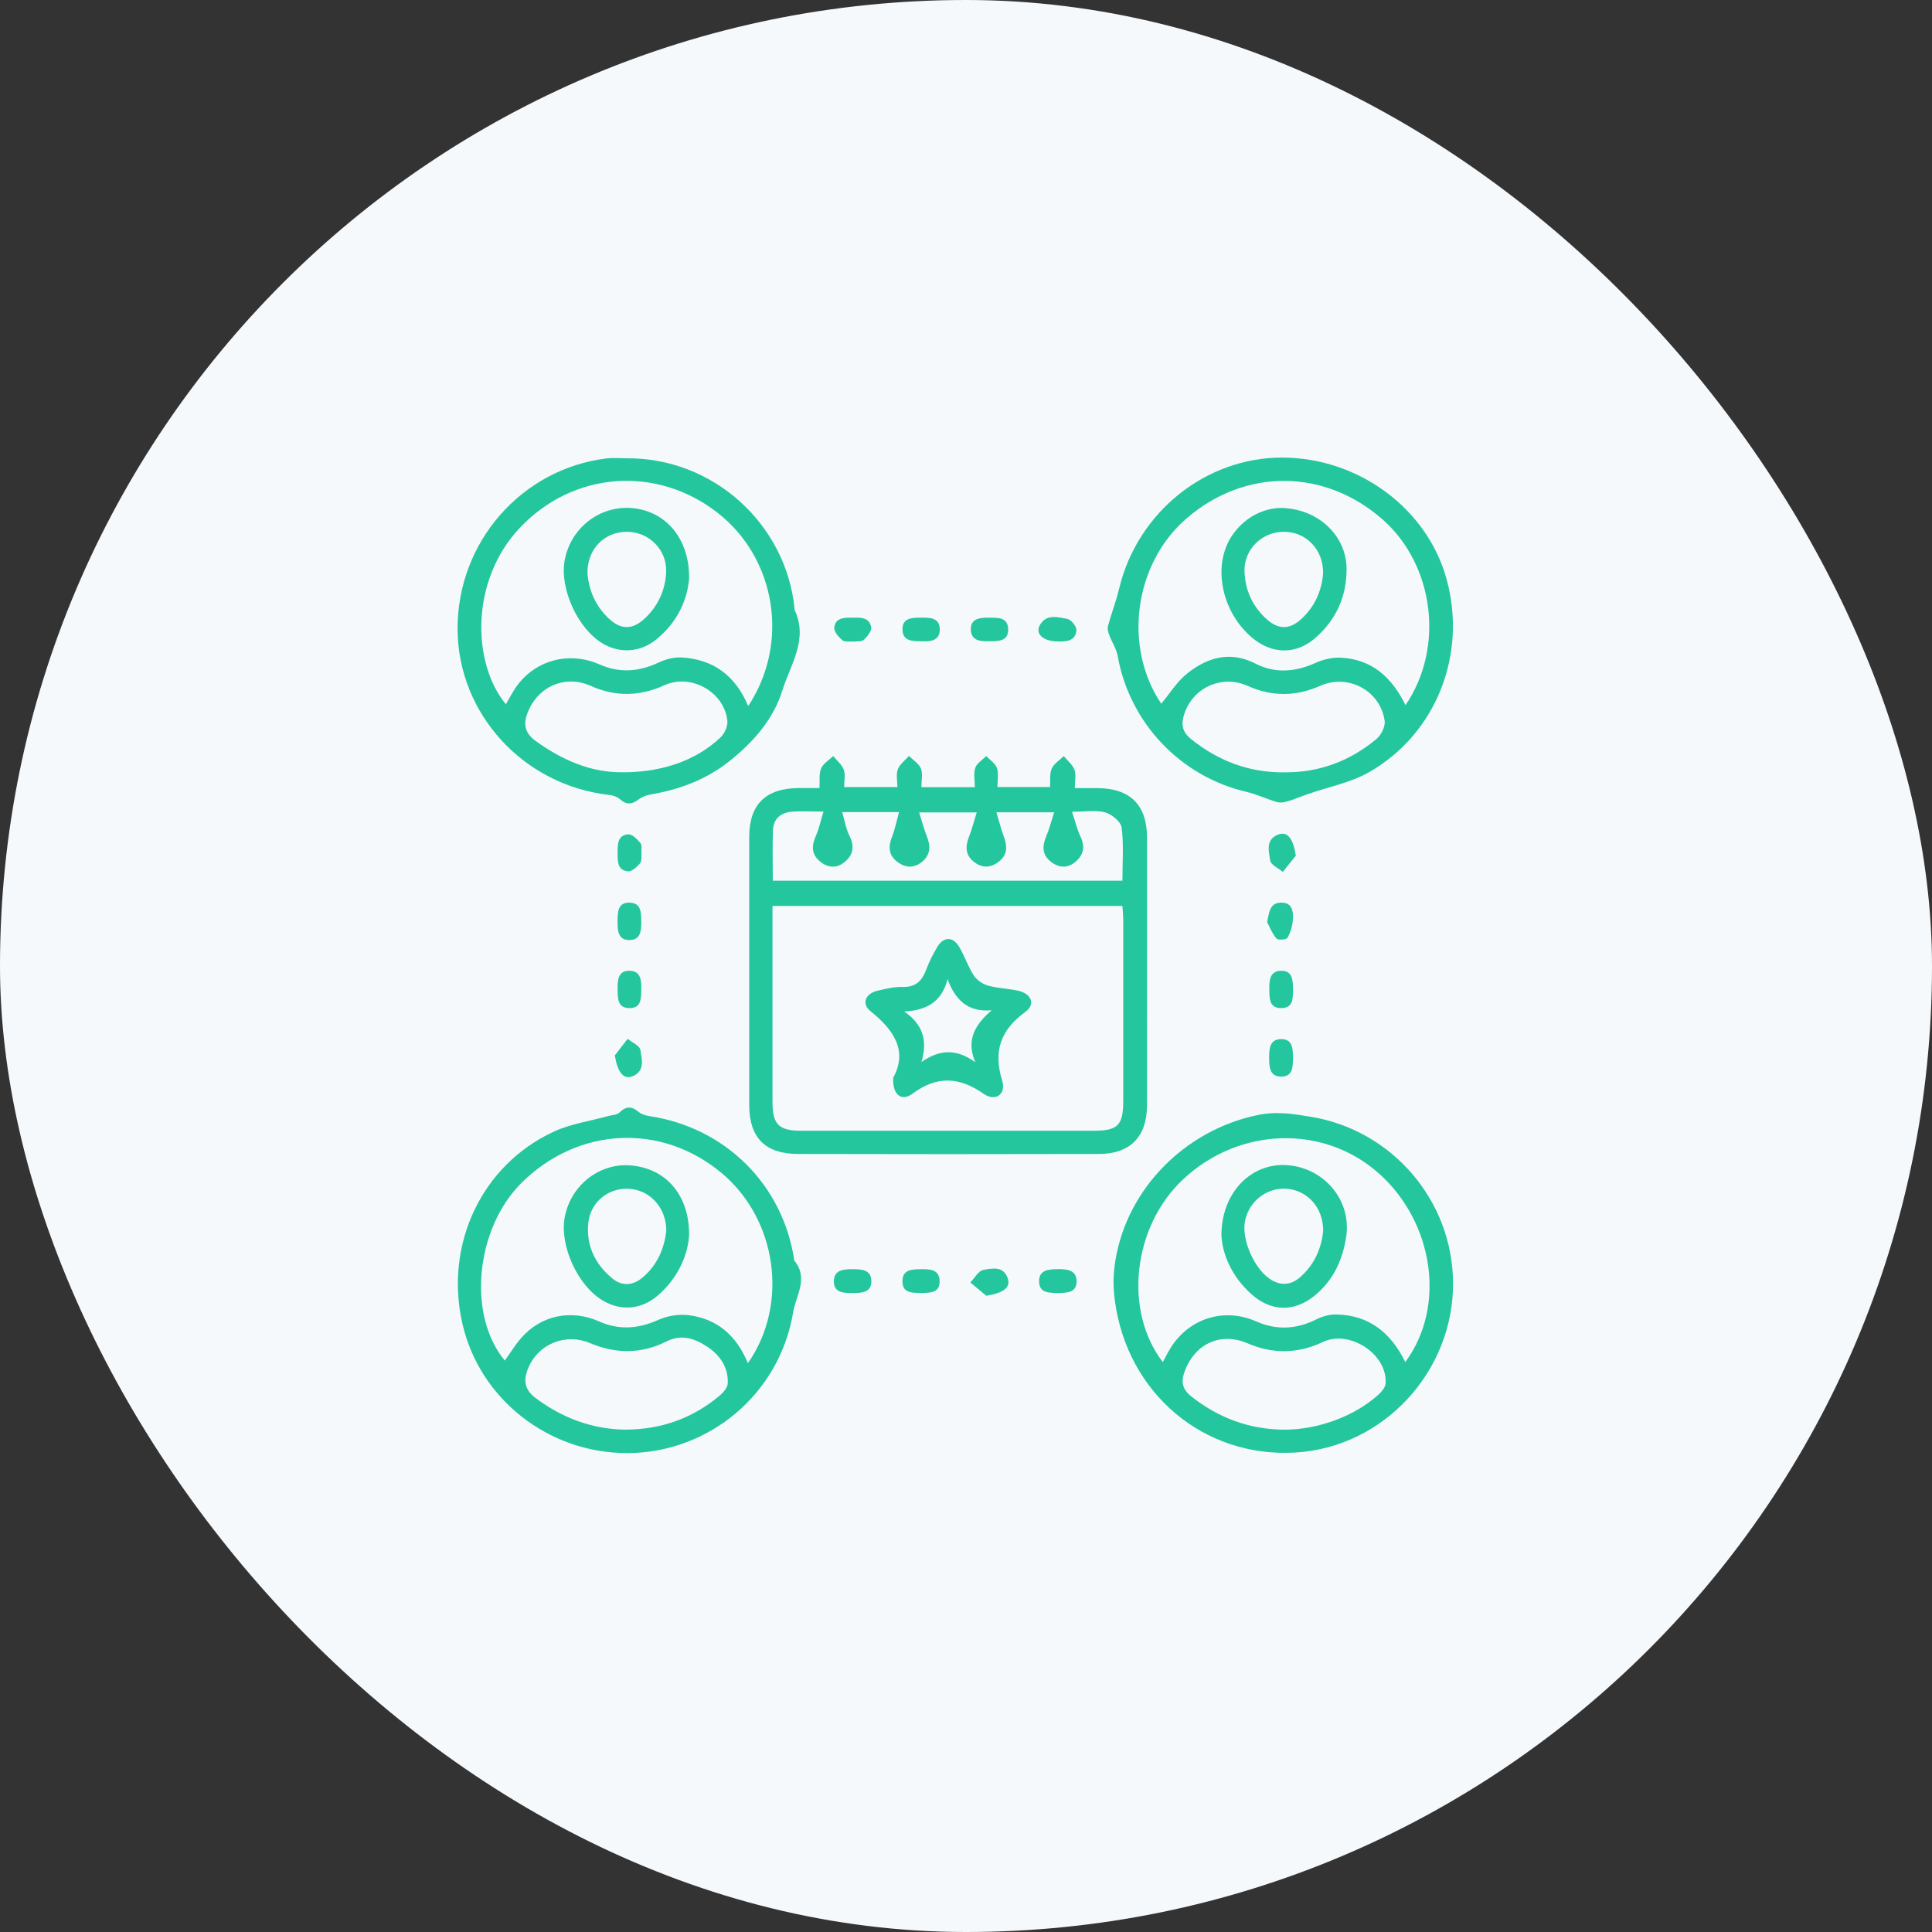 <svg width="76" height="76" viewBox="0 0 76 76" fill="none" xmlns="http://www.w3.org/2000/svg">
<rect x="0" y="0" width="76" height="76" fill="#333333" stroke="none"/>
<rect width="76" height="76" rx="38" fill="#F6F9FB"/>
<path d="M38.347 30.967C38.347 30.698 38.29 30.428 38.364 30.205C38.426 30.023 38.646 29.894 38.797 29.741C38.944 29.897 39.154 30.03 39.218 30.214C39.292 30.425 39.236 30.68 39.236 30.96H41.307C41.323 30.722 41.281 30.453 41.371 30.239C41.454 30.042 41.681 29.906 41.844 29.743C41.989 29.919 42.189 30.074 42.265 30.276C42.338 30.466 42.281 30.705 42.281 31.002C42.595 31.002 42.878 31.002 43.161 31.002C44.456 31.009 45.118 31.659 45.121 32.944C45.127 35.33 45.121 37.715 45.121 40.1C45.121 41.228 45.127 42.357 45.121 43.485C45.114 44.716 44.463 45.391 43.234 45.394C39.283 45.405 35.333 45.403 31.383 45.394C30.099 45.391 29.474 44.75 29.472 43.471C29.469 39.958 29.469 36.443 29.472 32.93C29.472 31.64 30.12 31.007 31.425 31C31.678 31 31.93 31 32.236 31C32.254 30.717 32.21 30.446 32.3 30.232C32.383 30.035 32.612 29.902 32.776 29.741C32.92 29.919 33.118 30.076 33.192 30.278C33.263 30.469 33.208 30.706 33.208 30.961H35.301C35.301 30.719 35.243 30.467 35.317 30.265C35.393 30.064 35.602 29.911 35.755 29.736C35.917 29.899 36.146 30.035 36.227 30.234C36.309 30.436 36.245 30.696 36.245 30.965H38.345L38.347 30.967ZM30.388 35.638V36.187C30.388 38.572 30.388 40.955 30.388 43.34C30.388 44.234 30.632 44.48 31.516 44.48C35.356 44.48 39.197 44.48 43.037 44.48C43.97 44.48 44.185 44.264 44.185 43.315C44.187 40.95 44.185 38.582 44.185 36.217C44.185 36.026 44.165 35.836 44.153 35.638H30.388V35.638ZM30.402 34.643H44.153C44.153 33.924 44.208 33.231 44.123 32.557C44.093 32.327 43.74 32.033 43.482 31.96C43.117 31.857 42.703 31.933 42.171 31.933C42.301 32.321 42.371 32.628 42.502 32.904C42.687 33.29 42.634 33.617 42.324 33.888C42.007 34.166 41.654 34.152 41.33 33.892C40.996 33.623 40.992 33.288 41.151 32.911C41.276 32.619 41.353 32.307 41.468 31.955H39.197C39.306 32.318 39.381 32.617 39.487 32.904C39.627 33.277 39.643 33.616 39.301 33.888C38.974 34.15 38.632 34.161 38.304 33.897C37.968 33.628 37.971 33.288 38.12 32.911C38.237 32.615 38.313 32.305 38.421 31.958H36.158C36.275 32.327 36.349 32.628 36.465 32.914C36.617 33.293 36.597 33.633 36.273 33.901C35.947 34.17 35.599 34.143 35.276 33.885C34.938 33.614 34.945 33.283 35.094 32.904C35.209 32.612 35.269 32.297 35.365 31.946H33.13C33.233 32.297 33.279 32.608 33.414 32.874C33.621 33.281 33.571 33.619 33.238 33.899C32.916 34.172 32.562 34.147 32.245 33.878C31.919 33.602 31.923 33.27 32.089 32.893C32.217 32.606 32.282 32.291 32.394 31.925C31.875 31.925 31.512 31.902 31.153 31.93C30.721 31.964 30.425 32.204 30.407 32.654C30.382 33.304 30.4 33.956 30.4 34.643H30.402Z" fill="#24C79D"/>
<path d="M57.16 50.455C57.181 53.959 54.423 56.934 50.961 57.139C47.342 57.355 44.356 54.802 43.861 51.202C43.779 50.614 43.785 50.132 43.882 49.552C44.36 46.717 46.651 44.452 49.46 43.866C50.235 43.705 50.871 43.818 51.565 43.931C54.766 44.456 57.141 47.232 57.158 50.453L57.16 50.455ZM55.283 53.576C56.891 51.404 56.406 48.093 54.246 46.164C52.08 44.229 48.751 44.325 46.547 46.386C44.56 48.241 44.188 51.56 45.743 53.582C45.839 53.405 45.925 53.224 46.03 53.054C46.761 51.853 48.155 51.422 49.422 51.983C50.219 52.335 51.007 52.293 51.79 51.896C52.022 51.779 52.305 51.703 52.563 51.708C53.84 51.731 54.703 52.406 55.282 53.58L55.283 53.576ZM50.485 56.239C51.827 56.25 53.291 55.715 54.233 54.853C54.355 54.742 54.495 54.573 54.506 54.423C54.584 53.27 53.089 52.291 52.036 52.792C51.059 53.256 50.069 53.27 49.082 52.845C48.032 52.392 47.018 52.84 46.605 53.938C46.451 54.348 46.502 54.648 46.864 54.933C47.93 55.774 49.125 56.222 50.483 56.239H50.485Z" fill="#24C79D"/>
<path d="M24.658 57.16C21.57 57.16 18.861 55.028 18.188 52.064C17.48 48.955 18.944 45.828 21.784 44.516C22.448 44.208 23.206 44.102 23.921 43.903C24.073 43.861 24.272 43.862 24.369 43.763C24.633 43.499 24.854 43.517 25.127 43.742C25.242 43.838 25.416 43.886 25.568 43.908C28.552 44.365 30.814 46.625 31.246 49.589C31.82 50.276 31.31 50.959 31.2 51.623C30.669 54.834 27.891 57.16 24.658 57.162V57.16ZM29.421 53.624C31.039 51.306 30.568 47.972 28.39 46.148C26.028 44.169 22.753 44.323 20.529 46.518C18.701 48.321 18.372 51.742 19.859 53.521C20.068 53.229 20.256 52.921 20.488 52.65C21.274 51.733 22.473 51.494 23.574 51.984C24.348 52.328 25.111 52.275 25.892 51.922C26.25 51.761 26.698 51.687 27.085 51.735C28.224 51.875 28.985 52.558 29.421 53.626V53.624ZM24.582 56.238C25.984 56.238 27.215 55.806 28.277 54.927C28.433 54.798 28.619 54.598 28.628 54.423C28.656 53.789 28.321 53.302 27.81 52.969C27.328 52.656 26.813 52.47 26.221 52.767C25.237 53.265 24.219 53.263 23.213 52.836C22.243 52.424 21.15 52.868 20.764 53.854C20.584 54.315 20.64 54.671 21.065 54.991C22.119 55.783 23.287 56.215 24.582 56.239V56.238Z" fill="#24C79D"/>
<path d="M24.626 18.028C28.024 17.988 30.919 20.584 31.257 23.946C31.259 23.964 31.255 23.985 31.262 24.001C31.804 25.159 31.089 26.152 30.775 27.163C30.427 28.289 29.642 29.184 28.716 29.925C27.799 30.66 26.738 31.061 25.589 31.253C25.423 31.282 25.246 31.353 25.111 31.455C24.851 31.654 24.638 31.661 24.387 31.439C24.277 31.344 24.107 31.285 23.958 31.27C20.589 30.889 18.016 28.081 18 24.755C17.984 21.336 20.504 18.443 23.864 18.032C24.116 18.002 24.373 18.028 24.628 18.028H24.626ZM29.431 27.776C31.066 25.311 30.531 21.98 28.245 20.185C25.839 18.296 22.544 18.533 20.44 20.773C18.489 22.85 18.57 26.097 19.9 27.703C20.003 27.524 20.096 27.353 20.198 27.184C20.916 26 22.328 25.58 23.587 26.138C24.36 26.482 25.134 26.43 25.908 26.062C26.188 25.929 26.529 25.844 26.836 25.864C28.077 25.942 28.936 26.59 29.433 27.776H29.431ZM24.479 30.379C26.041 30.389 27.395 29.91 28.346 29.005C28.502 28.856 28.633 28.571 28.613 28.364C28.502 27.22 27.179 26.482 26.14 26.954C25.177 27.393 24.215 27.42 23.245 26.983C22.246 26.533 21.173 26.991 20.762 28.017C20.573 28.488 20.649 28.842 21.07 29.146C22.128 29.913 23.277 30.398 24.481 30.377L24.479 30.379Z" fill="#24C79D"/>
<path d="M50.458 18C53.459 18.014 56.151 20.013 56.909 22.795C57.713 25.743 56.507 28.851 53.87 30.368C53.132 30.793 52.243 30.958 51.425 31.245C51.165 31.335 50.91 31.447 50.646 31.524C50.515 31.563 50.357 31.588 50.232 31.551C49.826 31.432 49.438 31.245 49.028 31.149C46.432 30.545 44.429 28.427 43.967 25.803C43.917 25.52 43.739 25.262 43.636 24.985C43.593 24.872 43.556 24.732 43.586 24.622C43.721 24.13 43.905 23.65 44.024 23.154C44.742 20.148 47.434 17.986 50.458 18ZM55.289 27.741C56.831 25.472 56.415 22.239 54.409 20.454C52.123 18.422 48.955 18.404 46.655 20.412C44.597 22.207 44.187 25.463 45.681 27.682C46.014 27.287 46.303 26.802 46.719 26.478C47.514 25.857 48.394 25.593 49.398 26.11C50.17 26.506 50.974 26.43 51.769 26.069C52.066 25.934 52.424 25.855 52.749 25.872C53.957 25.934 54.748 26.63 55.29 27.741H55.289ZM50.529 30.381C51.894 30.393 53.098 29.94 54.139 29.077C54.327 28.922 54.501 28.583 54.469 28.358C54.299 27.163 53.029 26.492 51.933 26.979C50.982 27.401 50.035 27.411 49.088 26.984C48.062 26.522 46.904 27.048 46.573 28.128C46.455 28.514 46.519 28.808 46.86 29.079C47.938 29.94 49.146 30.398 50.529 30.382V30.381Z" fill="#24C79D"/>
<path d="M50.862 41.647C50.853 41.948 50.873 42.361 50.384 42.352C49.95 42.343 49.923 41.973 49.925 41.628C49.925 41.268 49.934 40.872 50.41 40.875C50.855 40.879 50.862 41.261 50.864 41.647H50.862Z" fill="#24C79D"/>
<path d="M24.293 36.169C24.305 35.891 24.297 35.503 24.752 35.507C25.235 35.51 25.221 35.909 25.226 36.263C25.232 36.612 25.196 36.978 24.764 36.98C24.284 36.982 24.293 36.576 24.291 36.171L24.293 36.169Z" fill="#24C79D"/>
<path d="M49.844 36.272C49.931 35.882 49.945 35.517 50.391 35.507C50.848 35.496 50.883 35.871 50.857 36.204C50.837 36.44 50.764 36.69 50.644 36.891C50.6 36.966 50.279 36.99 50.216 36.922C50.053 36.741 49.962 36.493 49.842 36.272H49.844Z" fill="#24C79D"/>
<path d="M38.798 50.972C38.589 50.798 38.379 50.625 38.17 50.449C38.34 50.276 38.487 49.991 38.681 49.955C39.025 49.892 39.482 49.791 39.645 50.294C39.762 50.653 39.462 50.867 38.798 50.972V50.972Z" fill="#24C79D"/>
<path d="M25.226 38.938C25.217 39.267 25.235 39.65 24.778 39.657C24.282 39.666 24.302 39.262 24.295 38.913C24.29 38.575 24.304 38.193 24.743 38.187C25.214 38.182 25.237 38.572 25.226 38.936V38.938Z" fill="#24C79D"/>
<path d="M50.864 39.016C50.851 39.259 50.88 39.666 50.382 39.657C49.925 39.648 49.939 39.269 49.932 38.936C49.925 38.573 49.945 38.182 50.416 38.187C50.855 38.191 50.869 38.572 50.864 39.016Z" fill="#24C79D"/>
<path d="M24.185 41.518C24.353 41.3 24.521 41.083 24.69 40.865C24.867 41.01 25.168 41.136 25.192 41.304C25.247 41.667 25.386 42.138 24.877 42.34C24.523 42.48 24.291 42.173 24.185 41.516V41.518Z" fill="#24C79D"/>
<path d="M50.975 33.66C50.803 33.872 50.632 34.087 50.462 34.299C50.288 34.15 49.991 34.021 49.966 33.851C49.915 33.49 49.768 33.015 50.292 32.826C50.653 32.695 50.873 32.992 50.975 33.658V33.66Z" fill="#24C79D"/>
<path d="M25.235 33.547C25.223 33.679 25.258 33.865 25.182 33.956C25.058 34.103 24.847 34.296 24.697 34.278C24.259 34.225 24.3 33.839 24.295 33.513C24.29 33.192 24.312 32.842 24.718 32.821C24.874 32.812 25.065 33.015 25.194 33.164C25.262 33.242 25.224 33.407 25.237 33.547H25.235Z" fill="#24C79D"/>
<path d="M41.607 25.232C41.035 25.232 40.703 24.927 40.913 24.576C41.173 24.141 41.621 24.277 41.993 24.348C42.139 24.376 42.354 24.647 42.343 24.792C42.311 25.219 41.95 25.244 41.607 25.232V25.232Z" fill="#24C79D"/>
<path d="M38.99 24.297C39.248 24.309 39.659 24.273 39.659 24.769C39.659 25.226 39.282 25.221 38.947 25.226C38.588 25.232 38.193 25.226 38.189 24.753C38.187 24.312 38.563 24.291 38.99 24.297Z" fill="#24C79D"/>
<path d="M36.327 25.228C35.909 25.224 35.507 25.244 35.501 24.757C35.498 24.304 35.879 24.298 36.211 24.297C36.562 24.293 36.969 24.282 36.969 24.764C36.969 25.198 36.605 25.238 36.325 25.228H36.327Z" fill="#24C79D"/>
<path d="M33.587 25.239C33.417 25.224 33.23 25.263 33.139 25.187C32.992 25.063 32.808 24.858 32.819 24.698C32.844 24.328 33.169 24.291 33.474 24.297C33.798 24.3 34.186 24.247 34.271 24.667C34.301 24.814 34.118 25.038 33.979 25.171C33.894 25.251 33.704 25.223 33.586 25.239H33.587Z" fill="#24C79D"/>
<path d="M41.612 50.864C41.281 50.857 40.889 50.873 40.875 50.425C40.859 49.947 41.251 49.931 41.612 49.925C41.98 49.92 42.363 49.961 42.35 50.425C42.338 50.867 41.945 50.857 41.612 50.864Z" fill="#24C79D"/>
<path d="M36.229 50.865C35.901 50.851 35.512 50.883 35.5 50.423C35.485 49.932 35.88 49.932 36.234 49.927C36.574 49.922 36.944 49.934 36.962 50.375C36.983 50.876 36.576 50.853 36.229 50.864V50.865Z" fill="#24C79D"/>
<path d="M33.534 50.864C33.196 50.865 32.81 50.86 32.801 50.421C32.792 49.955 33.18 49.923 33.545 49.927C33.885 49.929 34.264 49.941 34.276 50.377C34.292 50.862 33.886 50.86 33.532 50.865L33.534 50.864Z" fill="#24C79D"/>
<path d="M35.138 42.391C35.709 41.355 35.179 40.523 34.241 39.776C33.885 39.492 34.039 39.089 34.496 38.979C34.83 38.898 35.177 38.812 35.516 38.823C36.057 38.839 36.288 38.547 36.452 38.101C36.558 37.812 36.705 37.538 36.859 37.27C37.109 36.836 37.488 36.826 37.739 37.258C37.95 37.617 38.081 38.025 38.306 38.372C38.425 38.552 38.653 38.71 38.864 38.77C39.245 38.878 39.654 38.887 40.043 38.97C40.572 39.082 40.748 39.507 40.335 39.806C39.365 40.512 39.064 41.344 39.423 42.506C39.59 43.048 39.156 43.349 38.696 43.028C37.738 42.361 36.863 42.306 35.9 43.021C35.468 43.342 35.103 43.082 35.137 42.395L35.138 42.391ZM38.364 41.785C37.991 40.895 38.363 40.302 39.009 39.742C38.062 39.822 37.578 39.33 37.274 38.519C37.047 39.418 36.442 39.746 35.57 39.79C36.307 40.298 36.5 40.939 36.247 41.778C36.964 41.276 37.633 41.249 38.363 41.785H38.364Z" fill="#24C79D"/>
<path d="M48.048 48.583C48.054 46.878 49.247 45.739 50.625 45.833C52.087 45.934 53.166 47.212 52.958 48.634C52.822 49.56 52.445 50.382 51.696 50.982C50.911 51.611 50.017 51.6 49.258 50.936C48.463 50.242 48.078 49.341 48.048 48.583ZM52.05 48.383C52.038 47.506 51.448 46.848 50.658 46.766C49.874 46.687 49.151 47.221 48.98 48.008C48.815 48.758 49.366 49.989 50.044 50.368C50.441 50.591 50.818 50.529 51.149 50.237C51.722 49.73 51.995 49.075 52.052 48.383H52.05Z" fill="#24C79D"/>
<path d="M27.107 48.61C27.05 49.398 26.666 50.278 25.883 50.956C25.228 51.524 24.419 51.583 23.707 51.158C22.73 50.575 22.012 49.013 22.212 47.901C22.439 46.628 23.585 45.73 24.833 45.846C26.195 45.971 27.128 47.005 27.108 48.61H27.107ZM26.209 48.431C26.221 47.514 25.568 46.809 24.739 46.764C23.914 46.72 23.211 47.301 23.139 48.14C23.062 49.017 23.418 49.736 24.084 50.288C24.47 50.607 24.895 50.575 25.276 50.255C25.864 49.761 26.129 49.102 26.209 48.431Z" fill="#24C79D"/>
<path d="M27.107 22.756C27.045 23.587 26.645 24.495 25.798 25.169C25.169 25.671 24.373 25.71 23.703 25.311C22.731 24.734 22.011 23.162 22.211 22.051C22.443 20.762 23.604 19.866 24.888 19.989C26.186 20.113 27.126 21.18 27.108 22.754L27.107 22.756ZM23.11 22.547C23.163 23.224 23.429 23.847 23.957 24.339C24.426 24.776 24.879 24.778 25.357 24.335C25.885 23.845 26.172 23.218 26.204 22.505C26.242 21.637 25.541 20.93 24.681 20.92C23.778 20.909 23.098 21.596 23.11 22.547V22.547Z" fill="#24C79D"/>
<path d="M50.375 19.98C51.853 20.001 52.964 21.069 52.971 22.375C52.976 23.468 52.553 24.401 51.719 25.115C50.968 25.757 50.039 25.734 49.277 25.104C47.995 24.043 47.655 22.105 48.555 20.943C49.056 20.295 49.734 19.997 50.377 19.98H50.375ZM52.048 22.558C52.061 21.61 51.375 20.911 50.483 20.92C49.624 20.929 48.919 21.63 48.957 22.499C48.987 23.234 49.281 23.875 49.839 24.367C50.299 24.775 50.74 24.766 51.197 24.344C51.728 23.856 51.992 23.231 52.048 22.558V22.558Z" fill="#24C79D"/>
</svg>

